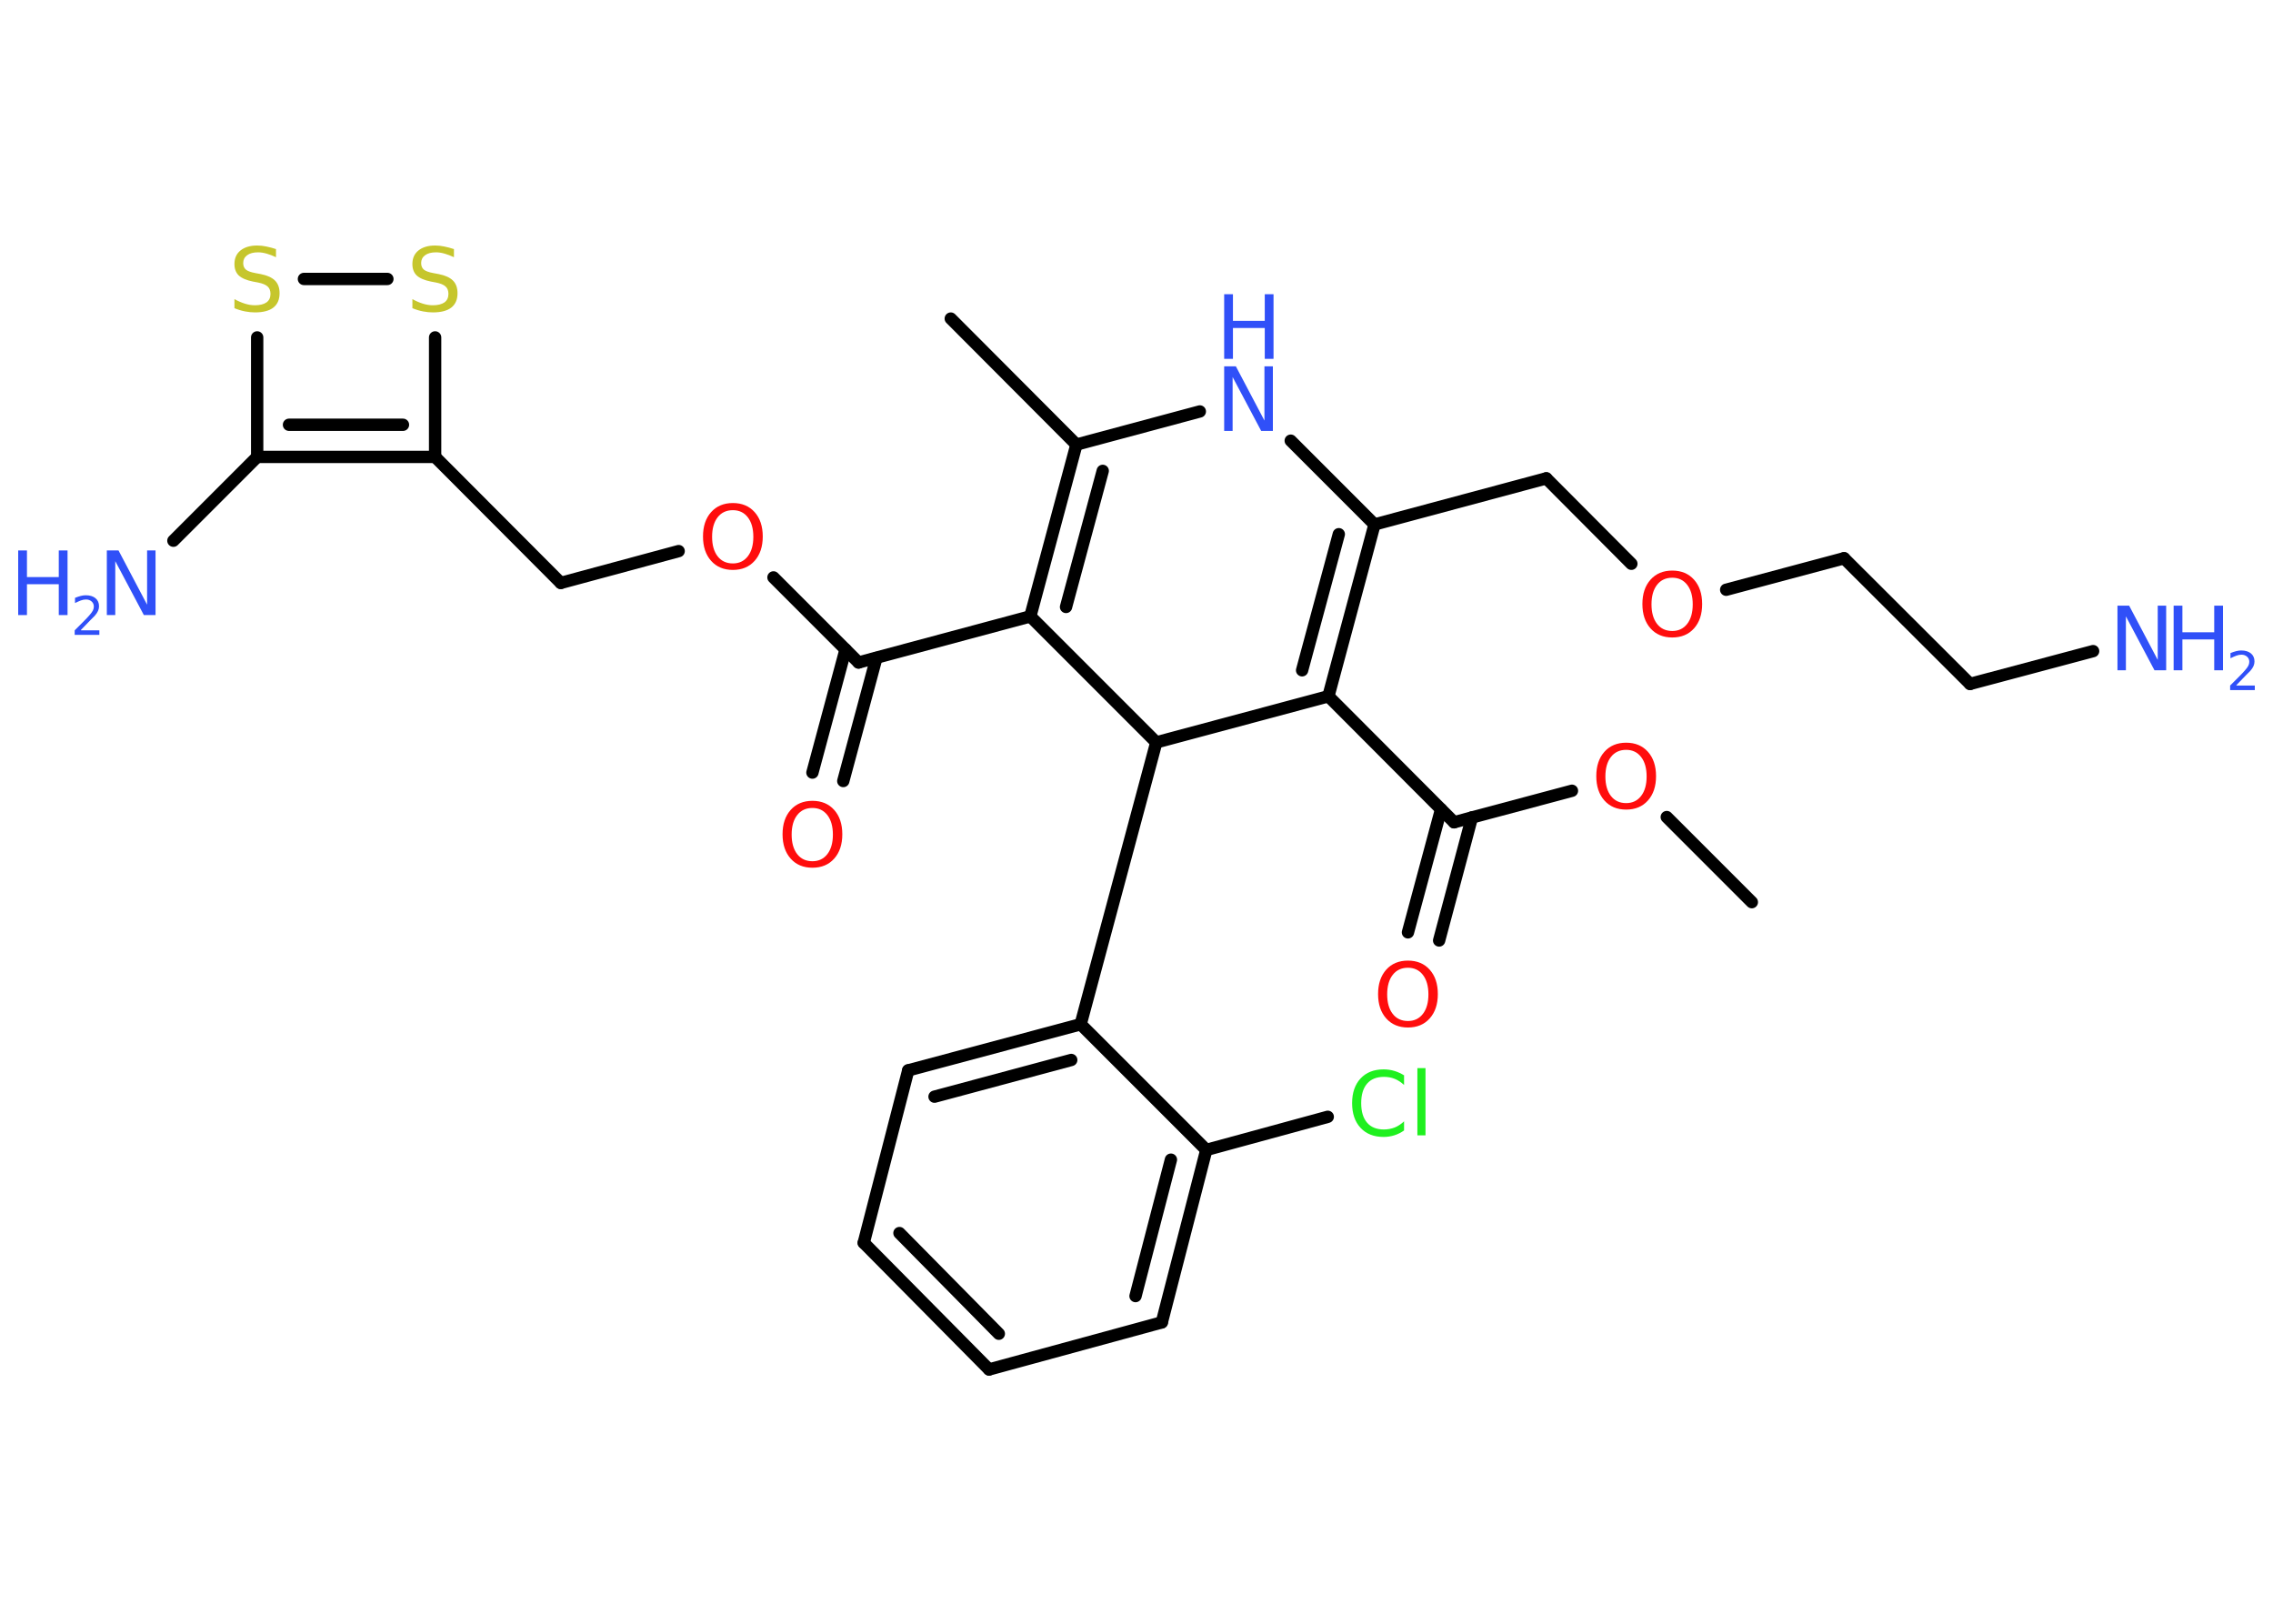 <?xml version='1.0' encoding='UTF-8'?>
<!DOCTYPE svg PUBLIC "-//W3C//DTD SVG 1.1//EN" "http://www.w3.org/Graphics/SVG/1.1/DTD/svg11.dtd">
<svg version='1.2' xmlns='http://www.w3.org/2000/svg' xmlns:xlink='http://www.w3.org/1999/xlink' width='70.0mm' height='50.0mm' viewBox='0 0 70.0 50.0'>
  <desc>Generated by the Chemistry Development Kit (http://github.com/cdk)</desc>
  <g stroke-linecap='round' stroke-linejoin='round' stroke='#000000' stroke-width='.38' fill='#3050F8'>
    <rect x='.0' y='.0' width='70.0' height='50.0' fill='#FFFFFF' stroke='none'/>
    <g id='mol1' class='mol'>
      <line id='mol1bnd1' class='bond' x1='53.95' y1='27.78' x2='51.33' y2='25.16'/>
      <line id='mol1bnd2' class='bond' x1='48.41' y1='24.35' x2='44.78' y2='25.32'/>
      <g id='mol1bnd3' class='bond'>
        <line x1='45.33' y1='25.17' x2='44.32' y2='28.96'/>
        <line x1='44.38' y1='24.92' x2='43.36' y2='28.71'/>
      </g>
      <line id='mol1bnd4' class='bond' x1='44.78' y1='25.32' x2='40.91' y2='21.44'/>
      <g id='mol1bnd5' class='bond'>
        <line x1='40.91' y1='21.44' x2='42.33' y2='16.15'/>
        <line x1='40.1' y1='20.64' x2='41.23' y2='16.45'/>
      </g>
      <line id='mol1bnd6' class='bond' x1='42.33' y1='16.15' x2='47.62' y2='14.73'/>
      <line id='mol1bnd7' class='bond' x1='47.62' y1='14.73' x2='50.24' y2='17.36'/>
      <line id='mol1bnd8' class='bond' x1='53.16' y1='18.16' x2='56.79' y2='17.19'/>
      <line id='mol1bnd9' class='bond' x1='56.79' y1='17.19' x2='60.67' y2='21.06'/>
      <line id='mol1bnd10' class='bond' x1='60.67' y1='21.06' x2='64.46' y2='20.05'/>
      <line id='mol1bnd11' class='bond' x1='42.33' y1='16.15' x2='39.75' y2='13.57'/>
      <line id='mol1bnd12' class='bond' x1='36.95' y1='12.67' x2='33.15' y2='13.69'/>
      <line id='mol1bnd13' class='bond' x1='33.15' y1='13.69' x2='29.28' y2='9.81'/>
      <g id='mol1bnd14' class='bond'>
        <line x1='33.15' y1='13.69' x2='31.73' y2='18.98'/>
        <line x1='33.96' y1='14.5' x2='32.83' y2='18.69'/>
      </g>
      <line id='mol1bnd15' class='bond' x1='31.73' y1='18.98' x2='26.44' y2='20.4'/>
      <g id='mol1bnd16' class='bond'>
        <line x1='26.99' y1='20.26' x2='25.97' y2='24.05'/>
        <line x1='26.04' y1='20.0' x2='25.02' y2='23.79'/>
      </g>
      <line id='mol1bnd17' class='bond' x1='26.44' y1='20.4' x2='23.82' y2='17.78'/>
      <line id='mol1bnd18' class='bond' x1='20.9' y1='16.97' x2='17.27' y2='17.95'/>
      <line id='mol1bnd19' class='bond' x1='17.27' y1='17.95' x2='13.4' y2='14.07'/>
      <line id='mol1bnd20' class='bond' x1='13.4' y1='14.07' x2='13.4' y2='10.39'/>
      <line id='mol1bnd21' class='bond' x1='11.93' y1='8.59' x2='9.36' y2='8.59'/>
      <line id='mol1bnd22' class='bond' x1='7.92' y1='10.39' x2='7.92' y2='14.07'/>
      <g id='mol1bnd23' class='bond'>
        <line x1='7.92' y1='14.07' x2='13.4' y2='14.07'/>
        <line x1='8.9' y1='13.08' x2='12.41' y2='13.08'/>
      </g>
      <line id='mol1bnd24' class='bond' x1='7.92' y1='14.07' x2='5.34' y2='16.65'/>
      <line id='mol1bnd25' class='bond' x1='31.73' y1='18.98' x2='35.61' y2='22.86'/>
      <line id='mol1bnd26' class='bond' x1='40.91' y1='21.44' x2='35.61' y2='22.86'/>
      <line id='mol1bnd27' class='bond' x1='35.61' y1='22.86' x2='33.28' y2='31.54'/>
      <g id='mol1bnd28' class='bond'>
        <line x1='33.28' y1='31.54' x2='27.97' y2='32.96'/>
        <line x1='32.99' y1='32.64' x2='28.78' y2='33.77'/>
      </g>
      <line id='mol1bnd29' class='bond' x1='27.97' y1='32.96' x2='26.6' y2='38.27'/>
      <g id='mol1bnd30' class='bond'>
        <line x1='26.6' y1='38.27' x2='30.46' y2='42.17'/>
        <line x1='27.7' y1='37.97' x2='30.76' y2='41.07'/>
      </g>
      <line id='mol1bnd31' class='bond' x1='30.46' y1='42.17' x2='35.78' y2='40.72'/>
      <g id='mol1bnd32' class='bond'>
        <line x1='35.78' y1='40.72' x2='37.15' y2='35.41'/>
        <line x1='34.97' y1='39.91' x2='36.06' y2='35.71'/>
      </g>
      <line id='mol1bnd33' class='bond' x1='33.28' y1='31.54' x2='37.15' y2='35.41'/>
      <line id='mol1bnd34' class='bond' x1='37.15' y1='35.41' x2='40.89' y2='34.39'/>
      <path id='mol1atm2' class='atom' d='M50.08 23.09q-.3 .0 -.47 .22q-.17 .22 -.17 .6q.0 .38 .17 .6q.17 .22 .47 .22q.29 .0 .46 -.22q.17 -.22 .17 -.6q.0 -.38 -.17 -.6q-.17 -.22 -.46 -.22zM50.08 22.87q.42 .0 .67 .28q.25 .28 .25 .75q.0 .47 -.25 .75q-.25 .28 -.67 .28q-.42 .0 -.67 -.28q-.25 -.28 -.25 -.75q.0 -.47 .25 -.75q.25 -.28 .67 -.28z' stroke='none' fill='#FF0D0D'/>
      <path id='mol1atm4' class='atom' d='M43.36 29.8q-.3 .0 -.47 .22q-.17 .22 -.17 .6q.0 .38 .17 .6q.17 .22 .47 .22q.29 .0 .46 -.22q.17 -.22 .17 -.6q.0 -.38 -.17 -.6q-.17 -.22 -.46 -.22zM43.36 29.58q.42 .0 .67 .28q.25 .28 .25 .75q.0 .47 -.25 .75q-.25 .28 -.67 .28q-.42 .0 -.67 -.28q-.25 -.28 -.25 -.75q.0 -.47 .25 -.75q.25 -.28 .67 -.28z' stroke='none' fill='#FF0D0D'/>
      <path id='mol1atm8' class='atom' d='M51.5 17.79q-.3 .0 -.47 .22q-.17 .22 -.17 .6q.0 .38 .17 .6q.17 .22 .47 .22q.29 .0 .46 -.22q.17 -.22 .17 -.6q.0 -.38 -.17 -.6q-.17 -.22 -.46 -.22zM51.5 17.57q.42 .0 .67 .28q.25 .28 .25 .75q.0 .47 -.25 .75q-.25 .28 -.67 .28q-.42 .0 -.67 -.28q-.25 -.28 -.25 -.75q.0 -.47 .25 -.75q.25 -.28 .67 -.28z' stroke='none' fill='#FF0D0D'/>
      <g id='mol1atm11' class='atom'>
        <path d='M65.21 18.65h.36l.88 1.67v-1.67h.26v1.99h-.36l-.88 -1.66v1.66h-.26v-1.99z' stroke='none'/>
        <path d='M66.94 18.65h.27v.82h.98v-.82h.27v1.99h-.27v-.95h-.98v.95h-.27v-1.99z' stroke='none'/>
        <path d='M68.88 21.11h.56v.14h-.76v-.14q.09 -.09 .25 -.25q.16 -.16 .2 -.21q.08 -.09 .11 -.15q.03 -.06 .03 -.12q.0 -.1 -.07 -.16q-.07 -.06 -.17 -.06q-.08 .0 -.16 .03q-.08 .03 -.18 .08v-.16q.1 -.04 .18 -.06q.08 -.02 .15 -.02q.19 .0 .3 .09q.11 .09 .11 .25q.0 .07 -.03 .14q-.03 .07 -.1 .15q-.02 .02 -.13 .13q-.11 .11 -.3 .31z' stroke='none'/>
      </g>
      <g id='mol1atm12' class='atom'>
        <path d='M37.7 11.28h.36l.88 1.67v-1.67h.26v1.99h-.36l-.88 -1.66v1.66h-.26v-1.99z' stroke='none'/>
        <path d='M37.7 9.06h.27v.82h.98v-.82h.27v1.99h-.27v-.95h-.98v.95h-.27v-1.99z' stroke='none'/>
      </g>
      <path id='mol1atm17' class='atom' d='M25.02 24.88q-.3 .0 -.47 .22q-.17 .22 -.17 .6q.0 .38 .17 .6q.17 .22 .47 .22q.29 .0 .46 -.22q.17 -.22 .17 -.6q.0 -.38 -.17 -.6q-.17 -.22 -.46 -.22zM25.02 24.66q.42 .0 .67 .28q.25 .28 .25 .75q.0 .47 -.25 .75q-.25 .28 -.67 .28q-.42 .0 -.67 -.28q-.25 -.28 -.25 -.75q.0 -.47 .25 -.75q.25 -.28 .67 -.28z' stroke='none' fill='#FF0D0D'/>
      <path id='mol1atm18' class='atom' d='M22.57 15.71q-.3 .0 -.47 .22q-.17 .22 -.17 .6q.0 .38 .17 .6q.17 .22 .47 .22q.29 .0 .46 -.22q.17 -.22 .17 -.6q.0 -.38 -.17 -.6q-.17 -.22 -.46 -.22zM22.57 15.49q.42 .0 .67 .28q.25 .28 .25 .75q.0 .47 -.25 .75q-.25 .28 -.67 .28q-.42 .0 -.67 -.28q-.25 -.28 -.25 -.75q.0 -.47 .25 -.75q.25 -.28 .67 -.28z' stroke='none' fill='#FF0D0D'/>
      <path id='mol1atm21' class='atom' d='M13.98 7.66v.26q-.15 -.07 -.29 -.11q-.14 -.04 -.26 -.04q-.22 .0 -.34 .09q-.12 .09 -.12 .24q.0 .13 .08 .2q.08 .07 .3 .11l.16 .03q.3 .06 .44 .2q.14 .14 .14 .39q.0 .29 -.19 .44q-.19 .15 -.57 .15q-.14 .0 -.3 -.03q-.16 -.03 -.33 -.1v-.28q.16 .09 .32 .14q.16 .05 .31 .05q.23 .0 .36 -.09q.12 -.09 .12 -.26q.0 -.15 -.09 -.23q-.09 -.08 -.29 -.12l-.16 -.03q-.3 -.06 -.44 -.19q-.13 -.13 -.13 -.35q.0 -.27 .19 -.42q.19 -.15 .51 -.15q.14 .0 .28 .03q.15 .03 .3 .08z' stroke='none' fill='#C6C62C'/>
      <path id='mol1atm22' class='atom' d='M8.5 7.66v.26q-.15 -.07 -.29 -.11q-.14 -.04 -.26 -.04q-.22 .0 -.34 .09q-.12 .09 -.12 .24q.0 .13 .08 .2q.08 .07 .3 .11l.16 .03q.3 .06 .44 .2q.14 .14 .14 .39q.0 .29 -.19 .44q-.19 .15 -.57 .15q-.14 .0 -.3 -.03q-.16 -.03 -.33 -.1v-.28q.16 .09 .32 .14q.16 .05 .31 .05q.23 .0 .36 -.09q.12 -.09 .12 -.26q.0 -.15 -.09 -.23q-.09 -.08 -.29 -.12l-.16 -.03q-.3 -.06 -.44 -.19q-.13 -.13 -.13 -.35q.0 -.27 .19 -.42q.19 -.15 .51 -.15q.14 .0 .28 .03q.15 .03 .3 .08z' stroke='none' fill='#C6C62C'/>
      <g id='mol1atm24' class='atom'>
        <path d='M3.29 16.95h.36l.88 1.67v-1.67h.26v1.99h-.36l-.88 -1.66v1.66h-.26v-1.99z' stroke='none'/>
        <path d='M.56 16.95h.27v.82h.98v-.82h.27v1.99h-.27v-.95h-.98v.95h-.27v-1.99z' stroke='none'/>
        <path d='M2.5 19.41h.56v.14h-.76v-.14q.09 -.09 .25 -.25q.16 -.16 .2 -.21q.08 -.09 .11 -.15q.03 -.06 .03 -.12q.0 -.1 -.07 -.16q-.07 -.06 -.17 -.06q-.08 .0 -.16 .03q-.08 .03 -.18 .08v-.16q.1 -.04 .18 -.06q.08 -.02 .15 -.02q.19 .0 .3 .09q.11 .09 .11 .25q.0 .07 -.03 .14q-.03 .07 -.1 .15q-.02 .02 -.13 .13q-.11 .11 -.3 .31z' stroke='none'/>
      </g>
      <path id='mol1atm32' class='atom' d='M43.24 33.12v.29q-.14 -.13 -.29 -.19q-.15 -.06 -.33 -.06q-.34 .0 -.52 .21q-.18 .21 -.18 .6q.0 .39 .18 .6q.18 .21 .52 .21q.17 .0 .33 -.06q.15 -.06 .29 -.19v.28q-.14 .1 -.3 .15q-.16 .05 -.33 .05q-.45 .0 -.71 -.28q-.26 -.28 -.26 -.76q.0 -.48 .26 -.76q.26 -.28 .71 -.28q.18 .0 .34 .05q.16 .05 .3 .14zM43.65 32.89h.25v2.07h-.25v-2.07z' stroke='none' fill='#1FF01F'/>
    </g>
  </g>
</svg>
